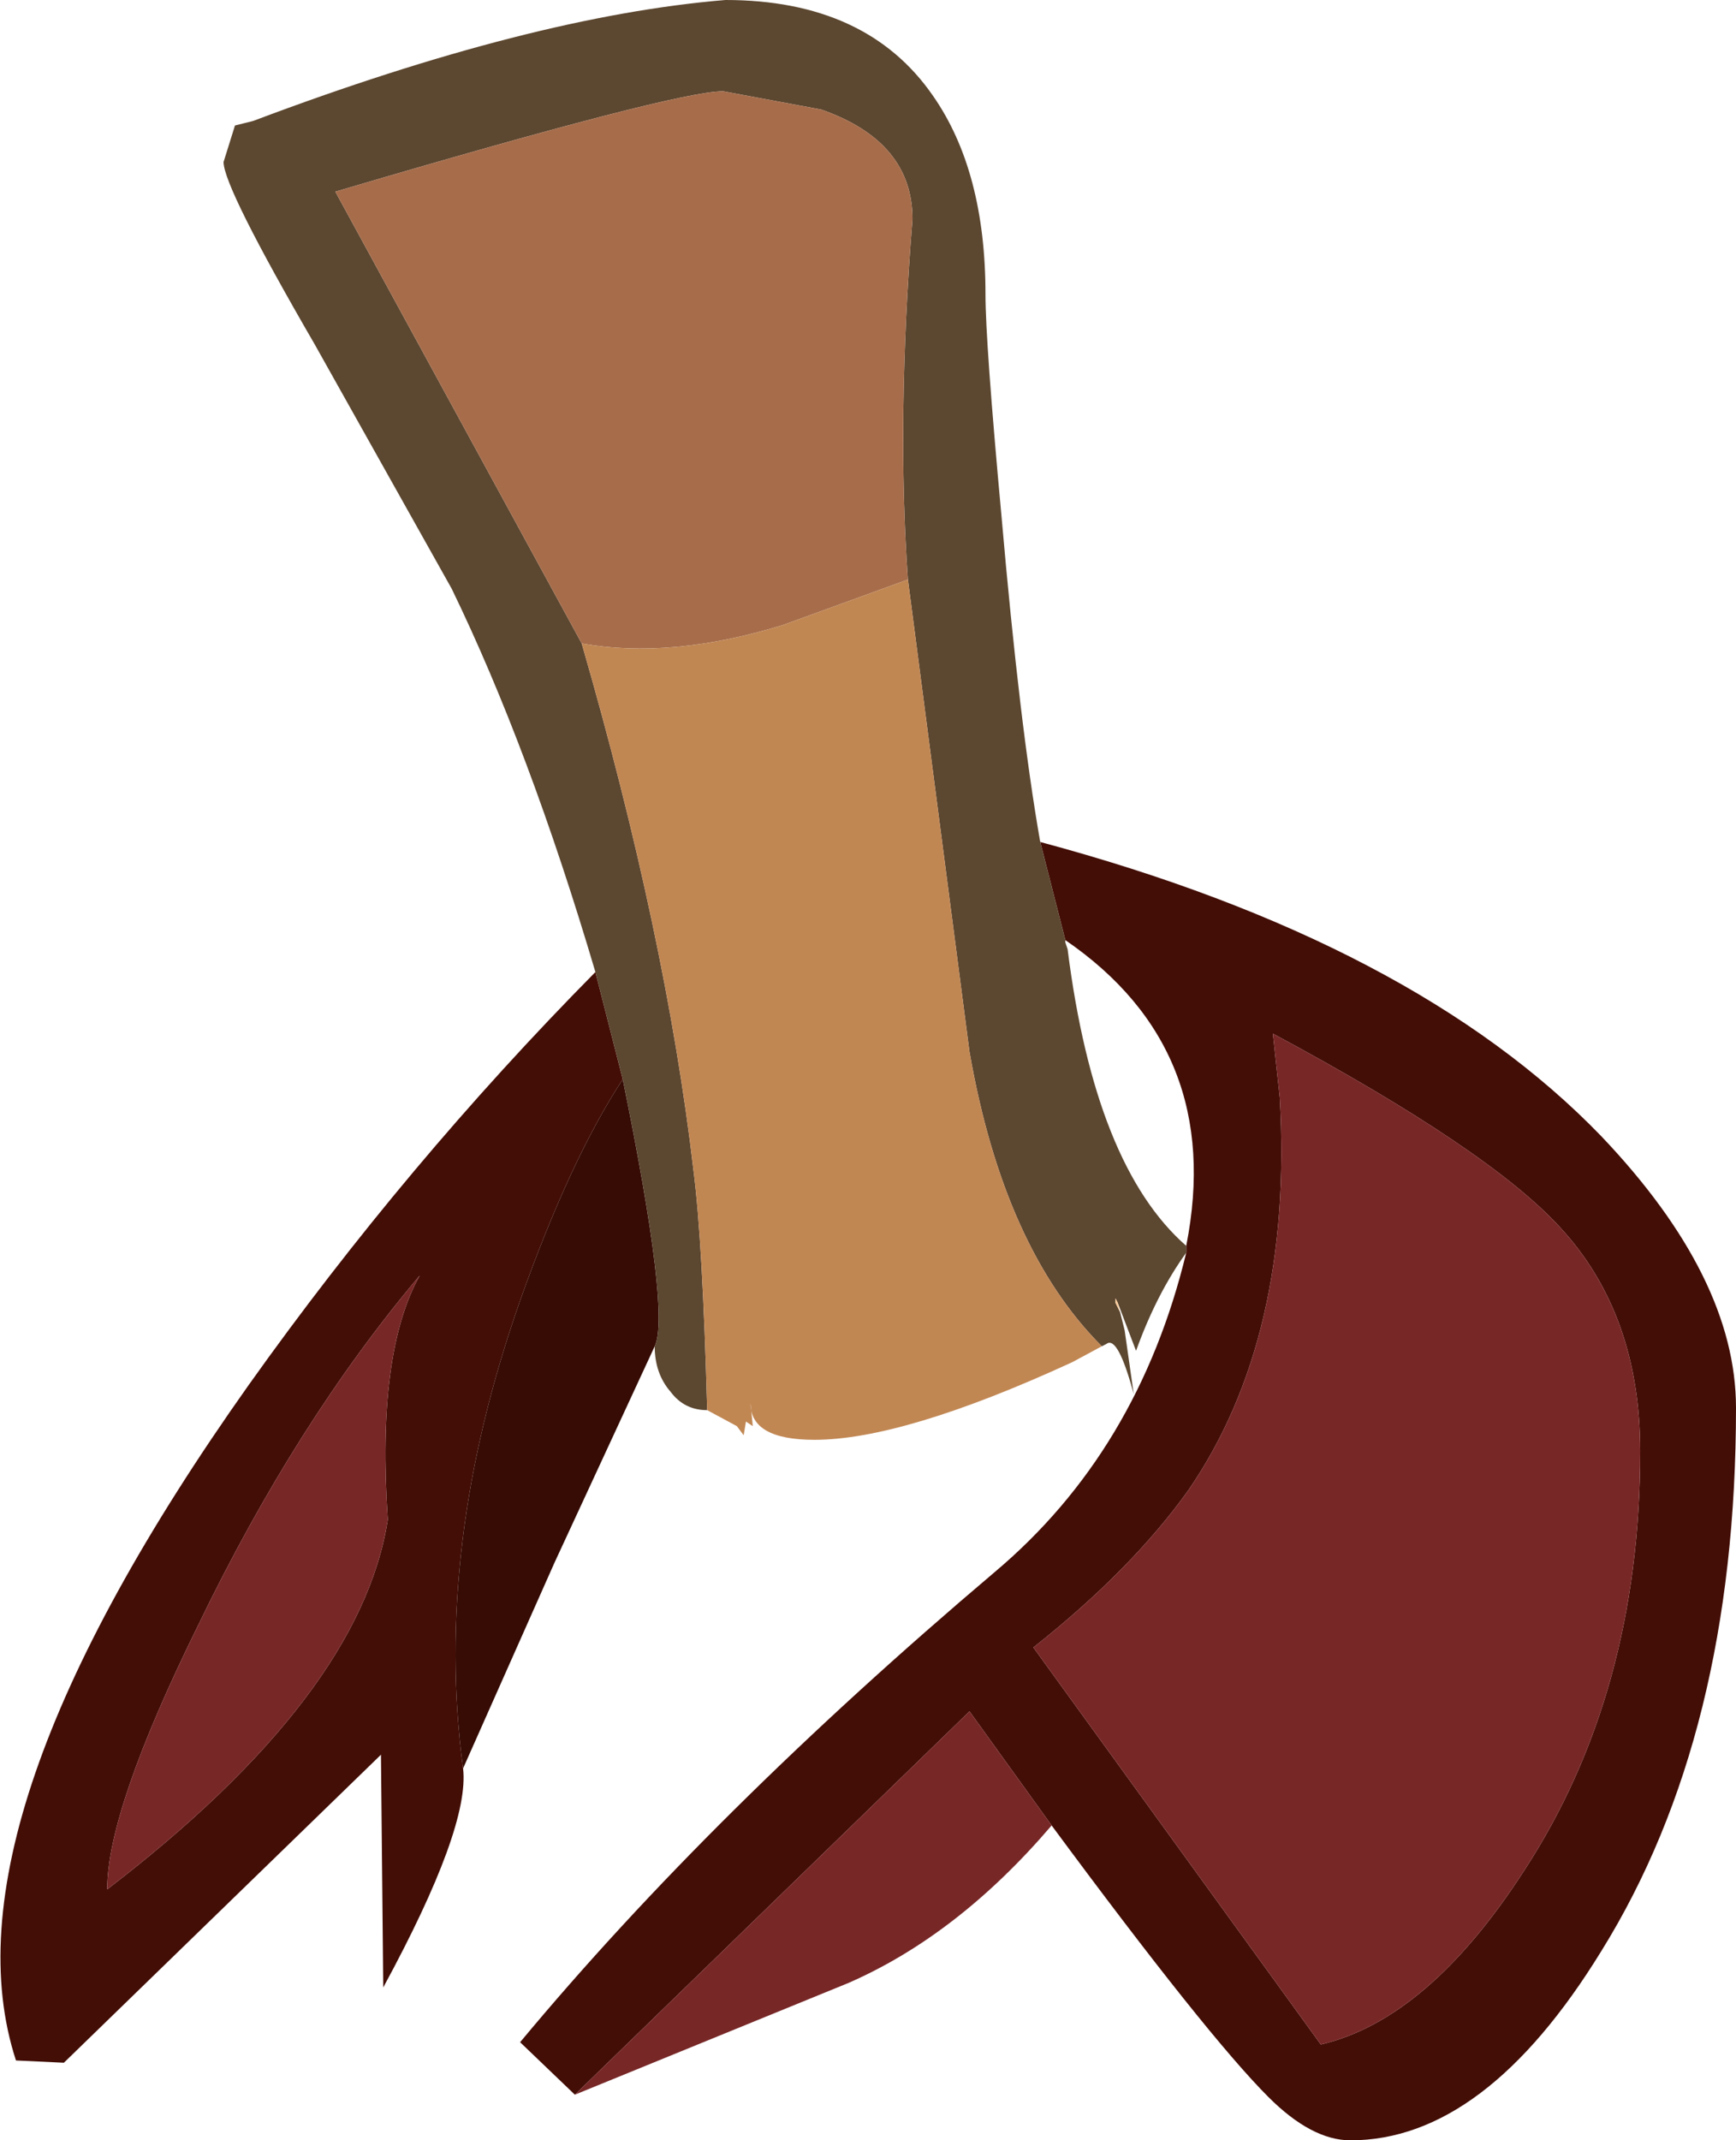 <?xml version="1.0" encoding="UTF-8" standalone="no"?>
<svg xmlns:ffdec="https://www.free-decompiler.com/flash" xmlns:xlink="http://www.w3.org/1999/xlink" ffdec:objectType="shape" height="46.9px" width="38.05px" xmlns="http://www.w3.org/2000/svg">
  <g transform="matrix(1.0, 0.0, 0.0, 1.0, 17.45, 25.75)">
    <path d="M-3.1 3.75 L-5.3 8.5 -7.3 13.0 Q-7.95 8.15 -6.05 2.75 -4.95 -0.35 -3.8 -2.1 -2.75 3.05 -3.1 3.75" fill="#360c05" fill-rule="evenodd" stroke="none"/>
    <path d="M5.35 -7.3 Q13.55 -5.1 17.65 -0.85 20.6 2.25 20.6 5.1 20.6 12.25 17.65 17.0 15.1 21.15 12.15 21.15 11.3 21.15 10.35 20.2 9.0 18.85 5.6 14.25 L3.8 11.75 -4.85 20.15 -6.05 19.0 Q-1.85 13.95 4.35 8.7 7.5 6.05 8.55 1.7 L8.55 1.55 Q9.4 -2.75 5.9 -5.15 L5.35 -7.3 M-7.3 13.0 Q-7.15 14.3 -9.05 17.8 L-9.1 12.7 -16.05 19.45 -17.1 19.4 Q-18.8 14.2 -12.0 4.6 -8.55 -0.25 -4.4 -4.45 L-3.8 -2.1 Q-4.95 -0.35 -6.05 2.75 -7.95 8.15 -7.3 13.0 M10.45 -3.1 L10.6 -1.7 Q10.9 3.55 8.6 6.9 7.35 8.65 5.2 10.35 L11.5 19.05 Q13.85 18.5 15.95 15.25 18.5 11.35 18.5 6.05 18.5 3.05 16.75 1.15 15.2 -0.55 10.45 -3.1 M-8.95 7.55 Q-9.2 3.9 -8.25 2.2 -10.95 5.4 -13.1 9.85 -15.1 13.9 -15.1 15.65 -9.55 11.4 -8.95 7.55" fill="#430e06" fill-rule="evenodd" stroke="none"/>
    <path d="M5.6 14.25 Q3.55 16.65 1.15 17.7 L-4.85 20.15 3.8 11.75 5.6 14.25 M10.45 -3.1 Q15.2 -0.55 16.75 1.15 18.5 3.05 18.5 6.05 18.5 11.35 15.95 15.25 13.85 18.5 11.5 19.05 L5.2 10.35 Q7.35 8.65 8.6 6.9 10.9 3.55 10.6 -1.7 L10.45 -3.1 M-8.95 7.55 Q-9.55 11.4 -15.1 15.65 -15.1 13.9 -13.1 9.85 -10.95 5.4 -8.25 2.2 -9.2 3.9 -8.95 7.55" fill="#782727" fill-rule="evenodd" stroke="none"/>
    <path d="M-4.4 -4.45 Q-5.85 -9.35 -7.55 -12.85 L-10.55 -18.2 Q-12.55 -21.65 -12.55 -22.2 L-12.3 -23.0 -11.9 -23.1 Q-5.8 -25.4 -1.55 -25.75 1.55 -25.75 3.0 -23.65 4.15 -22.0 4.15 -19.3 4.15 -18.25 4.5 -14.45 4.9 -9.85 5.35 -7.3 L5.9 -5.15 5.9 -5.1 5.95 -4.95 Q6.55 -0.2 8.55 1.55 L8.55 1.7 Q7.9 2.6 7.45 3.85 L7.05 2.8 7.0 2.7 7.0 2.8 7.1 3.0 7.2 3.4 7.4 4.8 Q7.05 3.5 6.8 3.7 L6.7 3.75 Q4.55 1.6 3.8 -2.7 L2.45 -13.05 Q2.2 -16.55 2.55 -20.95 2.55 -22.65 0.55 -23.35 L-1.6 -23.75 Q-2.65 -23.75 -10.1 -21.55 L-4.7 -11.65 Q-2.85 -5.25 -2.25 -0.1 -2.05 1.45 -1.95 5.15 -2.45 5.15 -2.75 4.75 -3.1 4.35 -3.1 3.75 -2.75 3.05 -3.8 -2.1 L-4.4 -4.45" fill="#5c4730" fill-rule="evenodd" stroke="none"/>
    <path d="M-4.7 -11.65 L-10.1 -21.55 Q-2.65 -23.75 -1.6 -23.75 L0.55 -23.35 Q2.55 -22.65 2.55 -20.95 2.2 -16.55 2.45 -13.05 L-0.3 -12.05 Q-2.75 -11.3 -4.7 -11.65" fill="#a76d4b" fill-rule="evenodd" stroke="none"/>
    <path d="M6.7 3.75 L6.05 4.1 Q2.35 5.8 0.4 5.8 -1.0 5.8 -1.0 5.0 L-0.95 5.5 -1.1 5.4 -1.15 5.7 -1.3 5.5 -1.95 5.15 Q-2.05 1.45 -2.25 -0.1 -2.85 -5.25 -4.7 -11.65 -2.75 -11.3 -0.3 -12.05 L2.45 -13.05 3.8 -2.7 Q4.55 1.6 6.7 3.75" fill="#c18753" fill-rule="evenodd" stroke="none"/>
    <path d="M7.05 2.8 L7.1 3.0 7.0 2.8 7.0 2.7 7.05 2.8" fill="#ffcc99" fill-rule="evenodd" stroke="none"/>
  </g>
</svg>
